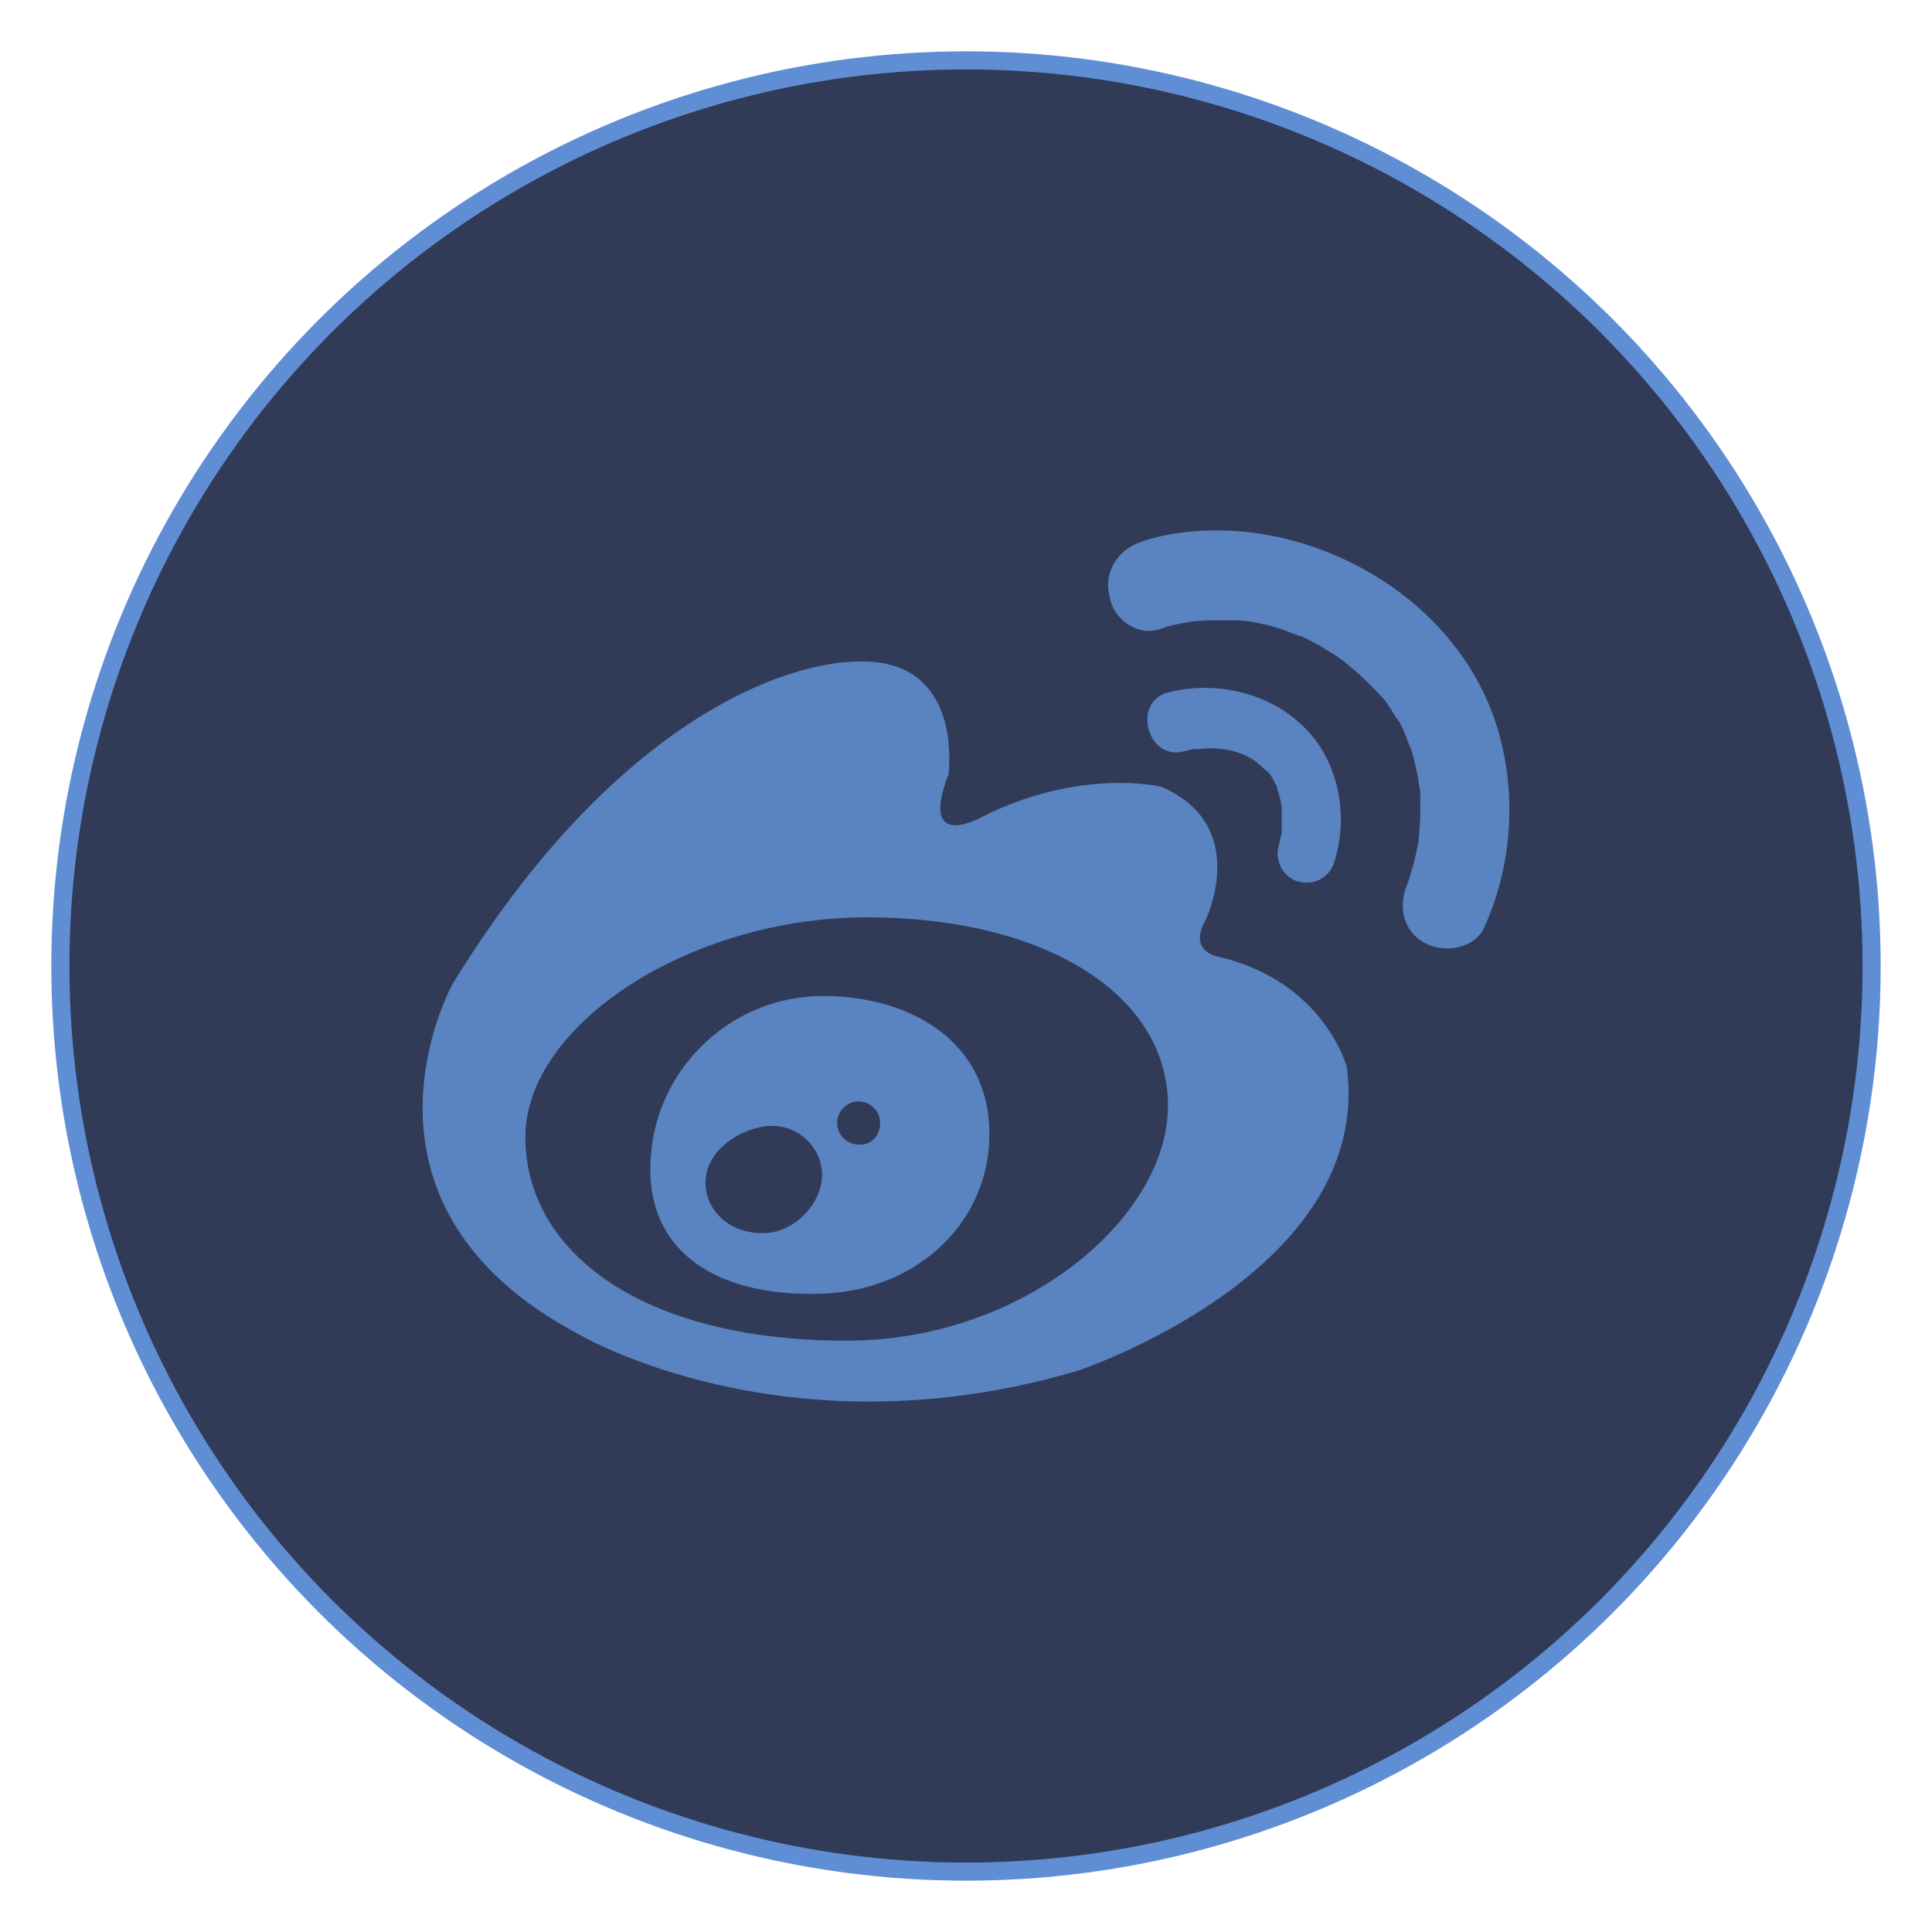 <?xml version="1.0" encoding="UTF-8" standalone="no"?><!DOCTYPE svg PUBLIC "-//W3C//DTD SVG 1.1//EN" "http://www.w3.org/Graphics/SVG/1.1/DTD/svg11.dtd"><svg width="100%" height="100%" viewBox="0 0 32 32" version="1.1" xmlns="http://www.w3.org/2000/svg" xmlns:xlink="http://www.w3.org/1999/xlink" xml:space="preserve" xmlns:serif="http://www.serif.com/" style="fill-rule:evenodd;clip-rule:evenodd;stroke-linecap:round;stroke-linejoin:round;stroke-miterlimit:1.5;"><g id="icon-weibo"><circle cx="16" cy="16" r="15" style="fill:#313a56;stroke:#5f8ed4;stroke-width:0.3px;"/><g><path d="M14.456,10.962c-1.268,-0.107 -4.211,0.856 -6.961,5.337c0,0 -2.016,3.625 2.088,5.8c0,0 3.427,2.036 8.264,0.606c0,0 4.909,-1.625 4.461,-5.031c0,0 -0.372,-1.411 -2.108,-1.823c0,0 -0.535,-0.072 -0.234,-0.606c0,0 0.769,-1.569 -0.734,-2.215c0,0 -1.339,-0.321 -2.963,0.499c0,0 -1.069,0.606 -0.555,-0.713c-0.01,-0.015 0.239,-1.726 -1.258,-1.854Zm4.889,7.353c0,1.854 -2.394,3.891 -5.322,3.891c-3.442,0 -5.321,-1.503 -5.321,-3.371c0,-1.854 2.714,-3.641 5.657,-3.641c2.933,0 4.986,1.268 4.986,3.121Z" style="fill:#5983c1;fill-rule:nonzero;"/><path d="M16.381,18.962c-0.087,1.354 -1.232,2.408 -2.75,2.465c-1.838,0.071 -3.05,-0.769 -2.836,-2.429c0.163,-1.355 1.339,-2.501 2.836,-2.501c1.518,0 2.857,0.82 2.75,2.465Zm-1.803,-0.362c0,-0.198 -0.163,-0.356 -0.356,-0.356c-0.194,0 -0.357,0.163 -0.357,0.356c0,0.194 0.163,0.357 0.357,0.357c0.193,0.02 0.356,-0.138 0.356,-0.357Zm-0.962,0.861c0,-0.484 -0.448,-0.876 -0.947,-0.805c-0.499,0.072 -0.983,0.449 -0.983,0.927c0,0.484 0.413,0.84 0.927,0.84c0.519,0.021 1.003,-0.478 1.003,-0.962Zm5.622,-9.049c0.086,-0.035 0.163,-0.051 0.249,-0.071c0.087,-0.015 0.178,-0.036 0.285,-0.051c-0.305,0.036 -0.051,0.015 0,0c0.072,0 0.143,-0.015 0.234,-0.015l0.449,0c0.086,0 0.163,0.015 0.249,0.015c-0.234,-0.035 -0.071,-0.015 -0.015,0c0.056,0.015 0.107,0.015 0.178,0.036c0.178,0.035 0.356,0.086 0.535,0.163c0.051,0.015 0.086,0.035 0.142,0.051c-0.178,-0.072 -0.015,0 0.016,0c0.106,0.051 0.213,0.107 0.336,0.178c0.086,0.051 0.198,0.122 0.285,0.178c0.051,0.036 0.086,0.071 0.142,0.107c-0.142,-0.107 0.016,0.015 0.036,0.036c0.199,0.163 0.372,0.336 0.555,0.534c0.015,0.016 0.143,0.179 0.015,0.016c0.036,0.035 0.051,0.086 0.087,0.122c0.051,0.086 0.107,0.178 0.163,0.249c0.051,0.087 0.086,0.179 0.122,0.27c0.071,0.163 -0.051,-0.163 0,0c0.015,0.051 0.036,0.107 0.071,0.178c0.051,0.163 0.087,0.337 0.123,0.52c0,0.036 0.015,0.086 0.015,0.122c-0.036,-0.234 -0.015,-0.086 0,-0.036c0.015,0.087 0.015,0.179 0.015,0.286c0,0.142 0,0.305 -0.015,0.448c0,0.071 -0.015,0.142 -0.015,0.214c0.035,-0.286 0,0 -0.016,0.05c-0.035,0.199 -0.086,0.372 -0.142,0.556c-0.036,0.106 -0.163,0.371 -0.016,0.05c-0.163,0.357 -0.107,0.785 0.27,0.998c0.321,0.179 0.84,0.107 0.998,-0.269c0.448,-0.983 0.535,-2.159 0.235,-3.213c-0.535,-1.895 -2.394,-3.178 -4.303,-3.336c-0.535,-0.035 -1.126,0 -1.625,0.178c-0.371,0.123 -0.626,0.499 -0.519,0.892c0.056,0.402 0.484,0.687 0.861,0.544Z" style="fill:#5983c1;fill-rule:nonzero;"/><path d="M19.609,12.444c0.051,-0.015 0.087,-0.015 0.143,-0.036c0.163,-0.035 -0.087,0 0.051,0c0.071,0 0.163,-0.015 0.234,-0.015c0.285,0 0.606,0.072 0.84,0.285c0.036,0.036 0.072,0.072 0.122,0.107c0,0 0.107,0.123 0.051,0.072c0.036,0.035 0.051,0.086 0.072,0.122c0.02,0.035 0.035,0.051 0.035,0.086c-0.015,-0.035 -0.015,-0.035 0,0.016c0.036,0.086 0.051,0.178 0.072,0.27c0.035,0.142 0,-0.087 0,0.035l0,0.377c0,0.036 0,0.071 -0.016,0.087c0.016,-0.163 0,-0.016 0,0c-0.015,0.05 -0.015,0.106 -0.035,0.162c-0.072,0.25 0.086,0.535 0.336,0.591c0.27,0.071 0.519,-0.086 0.59,-0.336c0.25,-0.804 0.051,-1.752 -0.59,-2.302c-0.571,-0.519 -1.467,-0.697 -2.215,-0.483c-0.545,0.198 -0.275,1.125 0.31,0.962Z" style="fill:#5983c1;fill-rule:nonzero;"/></g></g></svg>